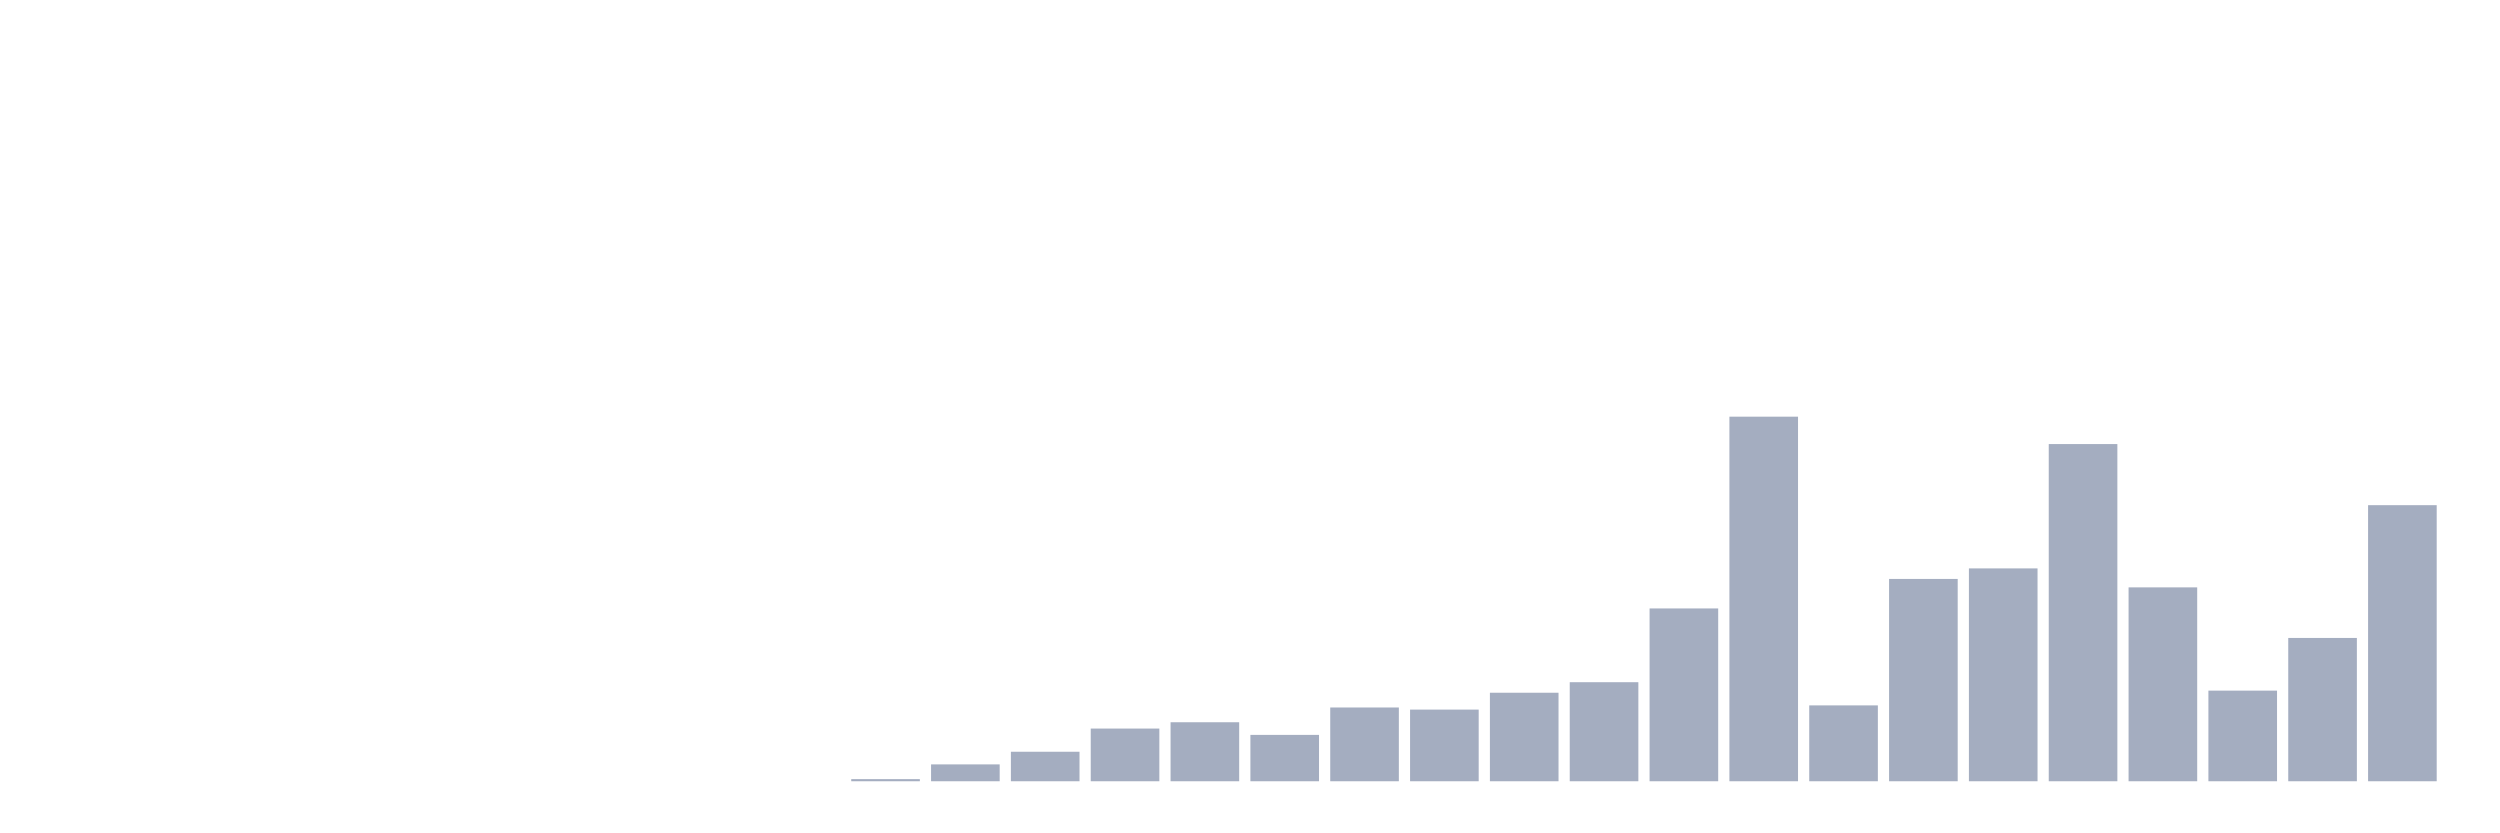 <svg xmlns="http://www.w3.org/2000/svg" viewBox="0 0 480 160"><g transform="translate(10,10)"><rect class="bar" x="0.153" width="13.175" y="140" height="0" fill="rgb(164,173,192)"></rect><rect class="bar" x="15.482" width="13.175" y="140" height="0" fill="rgb(164,173,192)"></rect><rect class="bar" x="30.81" width="13.175" y="140" height="0" fill="rgb(164,173,192)"></rect><rect class="bar" x="46.138" width="13.175" y="140" height="0" fill="rgb(164,173,192)"></rect><rect class="bar" x="61.466" width="13.175" y="140" height="0" fill="rgb(164,173,192)"></rect><rect class="bar" x="76.794" width="13.175" y="140" height="0" fill="rgb(164,173,192)"></rect><rect class="bar" x="92.123" width="13.175" y="140" height="0" fill="rgb(164,173,192)"></rect><rect class="bar" x="107.451" width="13.175" y="140" height="0" fill="rgb(164,173,192)"></rect><rect class="bar" x="122.779" width="13.175" y="140" height="0" fill="rgb(164,173,192)"></rect><rect class="bar" x="138.107" width="13.175" y="140" height="0" fill="rgb(164,173,192)"></rect><rect class="bar" x="153.436" width="13.175" y="139.595" height="0.405" fill="rgb(164,173,192)"></rect><rect class="bar" x="168.764" width="13.175" y="136.763" height="3.237" fill="rgb(164,173,192)"></rect><rect class="bar" x="184.092" width="13.175" y="134.335" height="5.665" fill="rgb(164,173,192)"></rect><rect class="bar" x="199.42" width="13.175" y="129.884" height="10.116" fill="rgb(164,173,192)"></rect><rect class="bar" x="214.748" width="13.175" y="128.671" height="11.329" fill="rgb(164,173,192)"></rect><rect class="bar" x="230.077" width="13.175" y="131.098" height="8.902" fill="rgb(164,173,192)"></rect><rect class="bar" x="245.405" width="13.175" y="125.838" height="14.162" fill="rgb(164,173,192)"></rect><rect class="bar" x="260.733" width="13.175" y="126.243" height="13.757" fill="rgb(164,173,192)"></rect><rect class="bar" x="276.061" width="13.175" y="123.006" height="16.994" fill="rgb(164,173,192)"></rect><rect class="bar" x="291.39" width="13.175" y="120.983" height="19.017" fill="rgb(164,173,192)"></rect><rect class="bar" x="306.718" width="13.175" y="106.821" height="33.179" fill="rgb(164,173,192)"></rect><rect class="bar" x="322.046" width="13.175" y="70" height="70" fill="rgb(164,173,192)"></rect><rect class="bar" x="337.374" width="13.175" y="125.434" height="14.566" fill="rgb(164,173,192)"></rect><rect class="bar" x="352.702" width="13.175" y="101.156" height="38.844" fill="rgb(164,173,192)"></rect><rect class="bar" x="368.031" width="13.175" y="99.133" height="40.867" fill="rgb(164,173,192)"></rect><rect class="bar" x="383.359" width="13.175" y="75.26" height="64.74" fill="rgb(164,173,192)"></rect><rect class="bar" x="398.687" width="13.175" y="102.775" height="37.225" fill="rgb(164,173,192)"></rect><rect class="bar" x="414.015" width="13.175" y="122.601" height="17.399" fill="rgb(164,173,192)"></rect><rect class="bar" x="429.344" width="13.175" y="112.486" height="27.514" fill="rgb(164,173,192)"></rect><rect class="bar" x="444.672" width="13.175" y="86.994" height="53.006" fill="rgb(164,173,192)"></rect></g></svg>